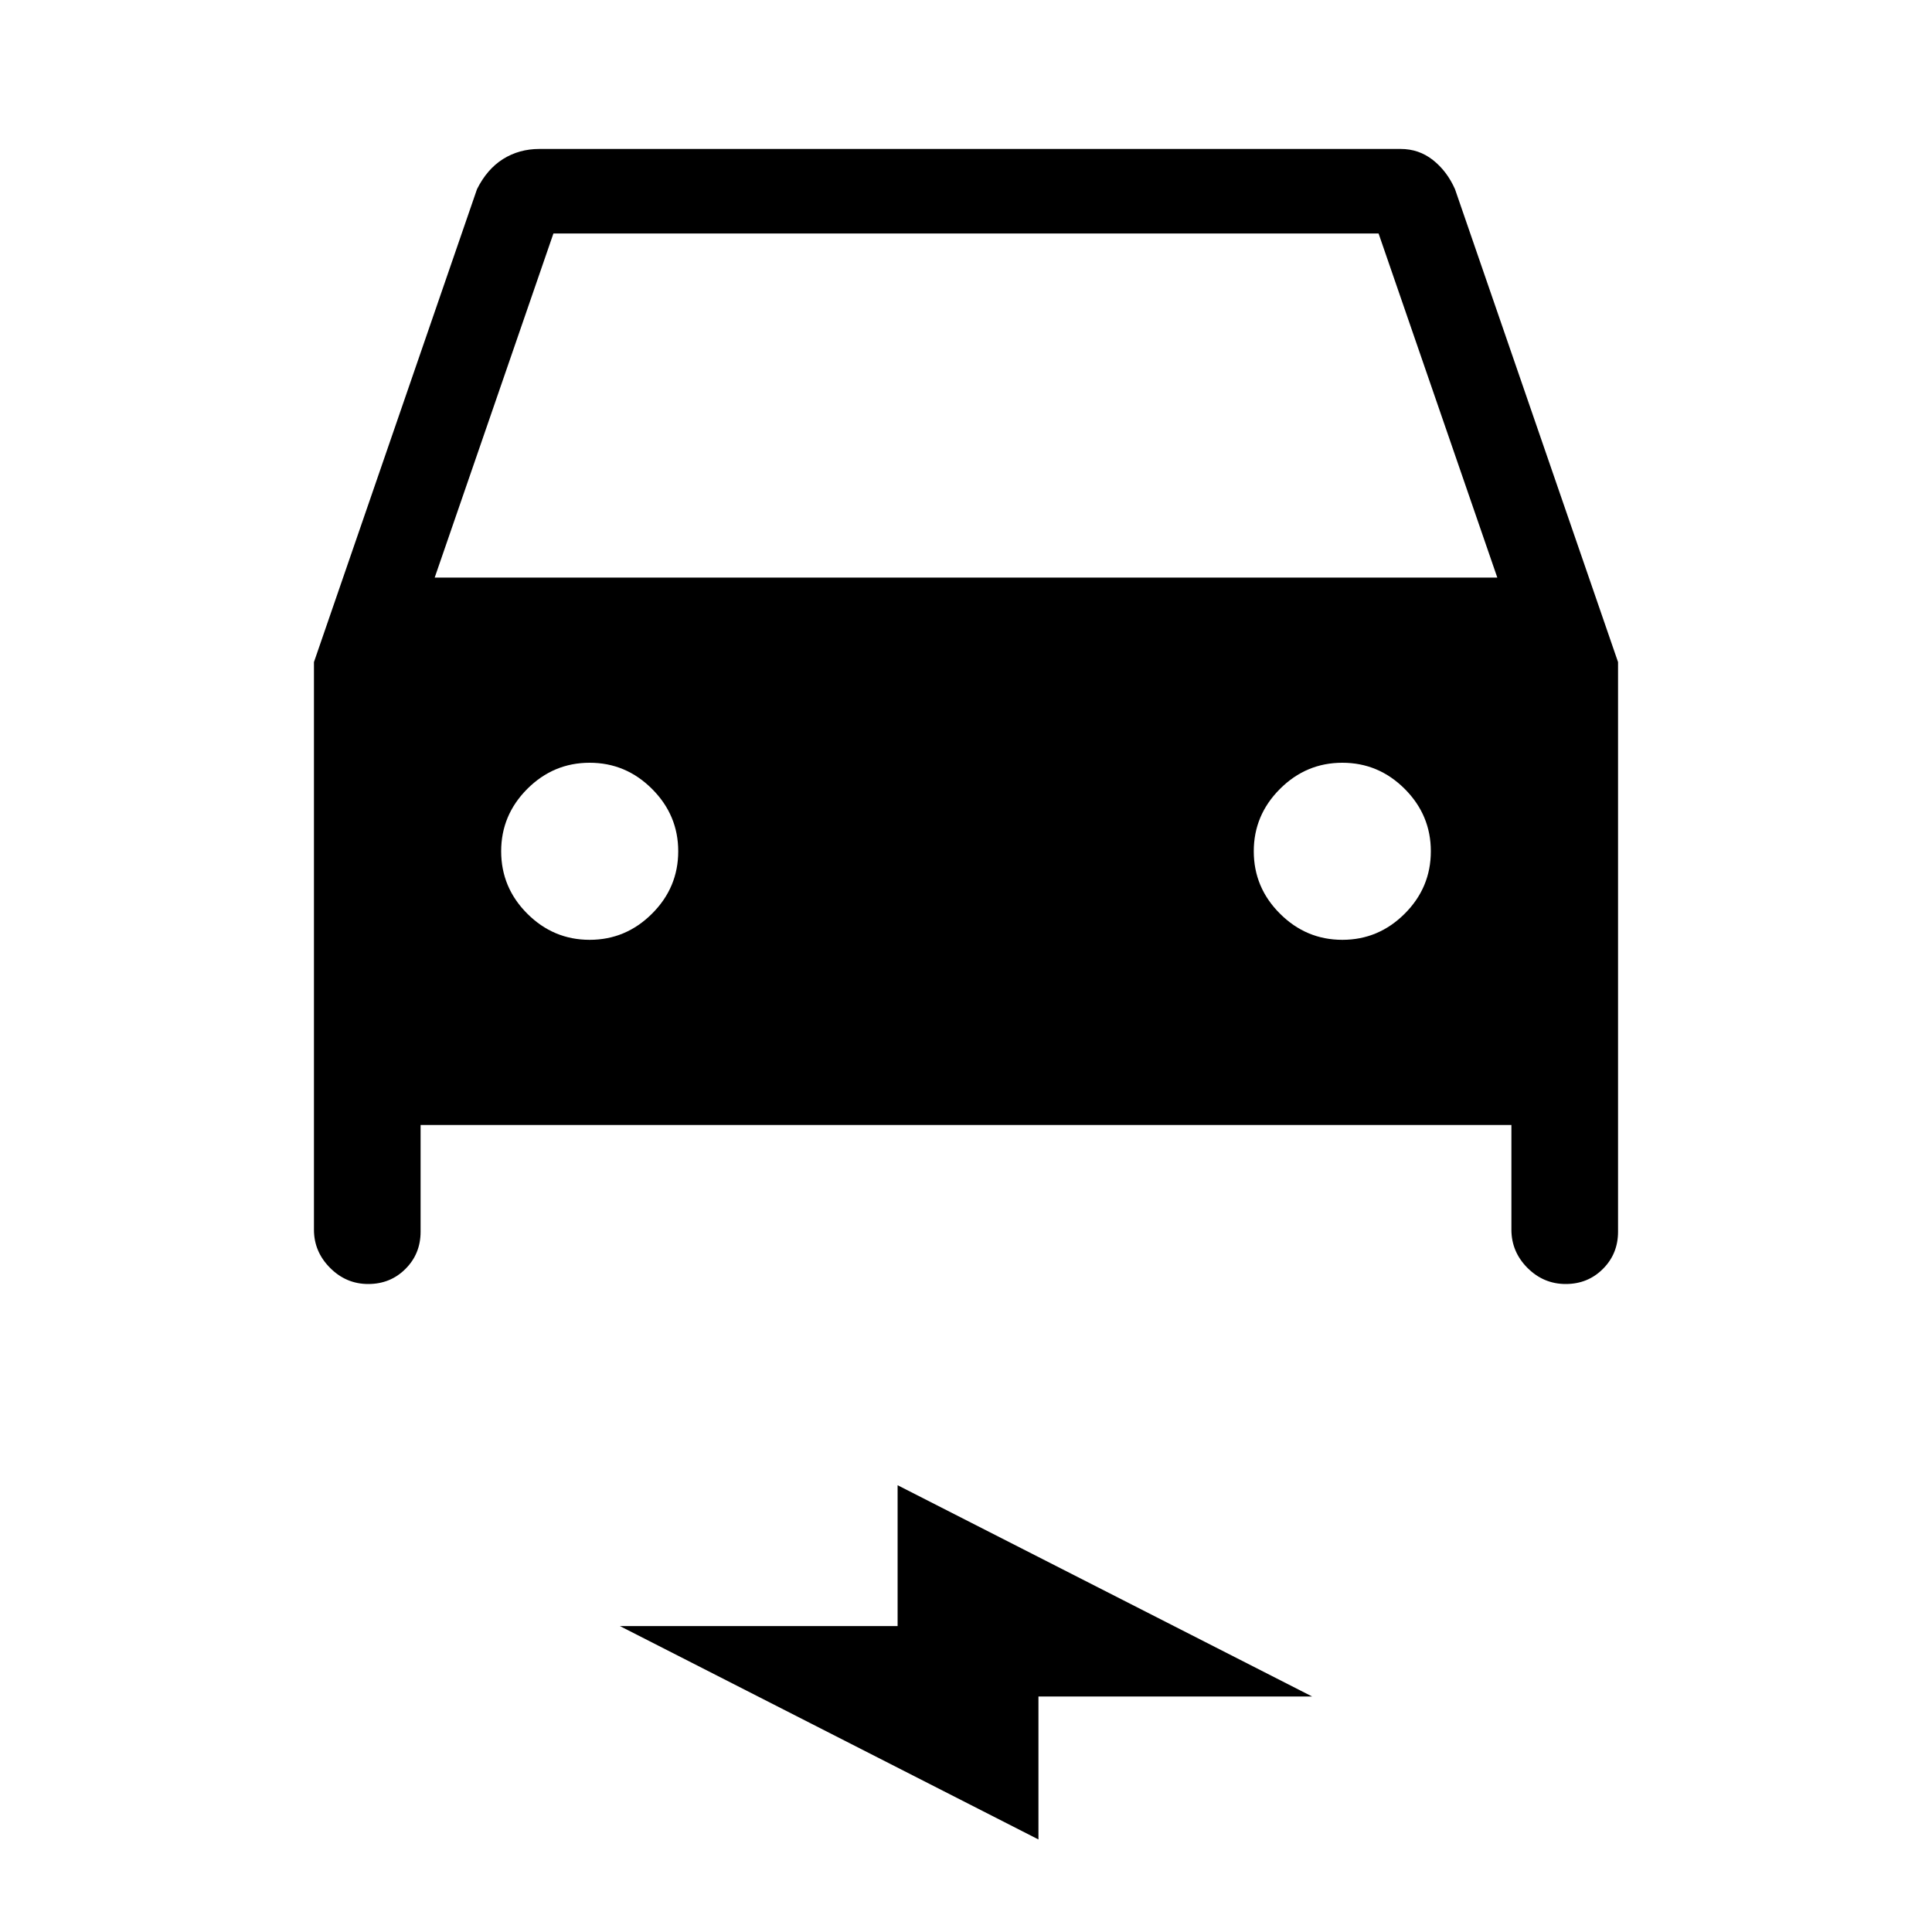 <svg xmlns="http://www.w3.org/2000/svg" height="20" width="20"><path d="M4.354 11.646V12.75Q4.354 12.979 4.198 13.135Q4.042 13.292 3.812 13.292Q3.583 13.292 3.417 13.125Q3.25 12.958 3.25 12.729V6.854L4.938 1.958Q5.042 1.75 5.208 1.646Q5.375 1.542 5.583 1.542H14.5Q14.688 1.542 14.833 1.656Q14.979 1.771 15.062 1.958L16.75 6.854V12.75Q16.75 12.979 16.594 13.135Q16.438 13.292 16.208 13.292Q15.979 13.292 15.812 13.125Q15.646 12.958 15.646 12.729V11.646ZM4.5 5.979H15.5L14.271 2.417H5.729ZM6.104 9.729Q6.479 9.729 6.75 9.458Q7.021 9.188 7.021 8.812Q7.021 8.438 6.75 8.167Q6.479 7.896 6.104 7.896Q5.729 7.896 5.458 8.167Q5.188 8.438 5.188 8.812Q5.188 9.188 5.458 9.458Q5.729 9.729 6.104 9.729ZM13.896 9.729Q14.271 9.729 14.542 9.458Q14.812 9.188 14.812 8.812Q14.812 8.438 14.542 8.167Q14.271 7.896 13.896 7.896Q13.521 7.896 13.25 8.167Q12.979 8.438 12.979 8.812Q12.979 9.188 13.25 9.458Q13.521 9.729 13.896 9.729ZM10.75 19.042 6.417 16.833H9.292V15.375L13.583 17.562H10.75Z"/></svg>